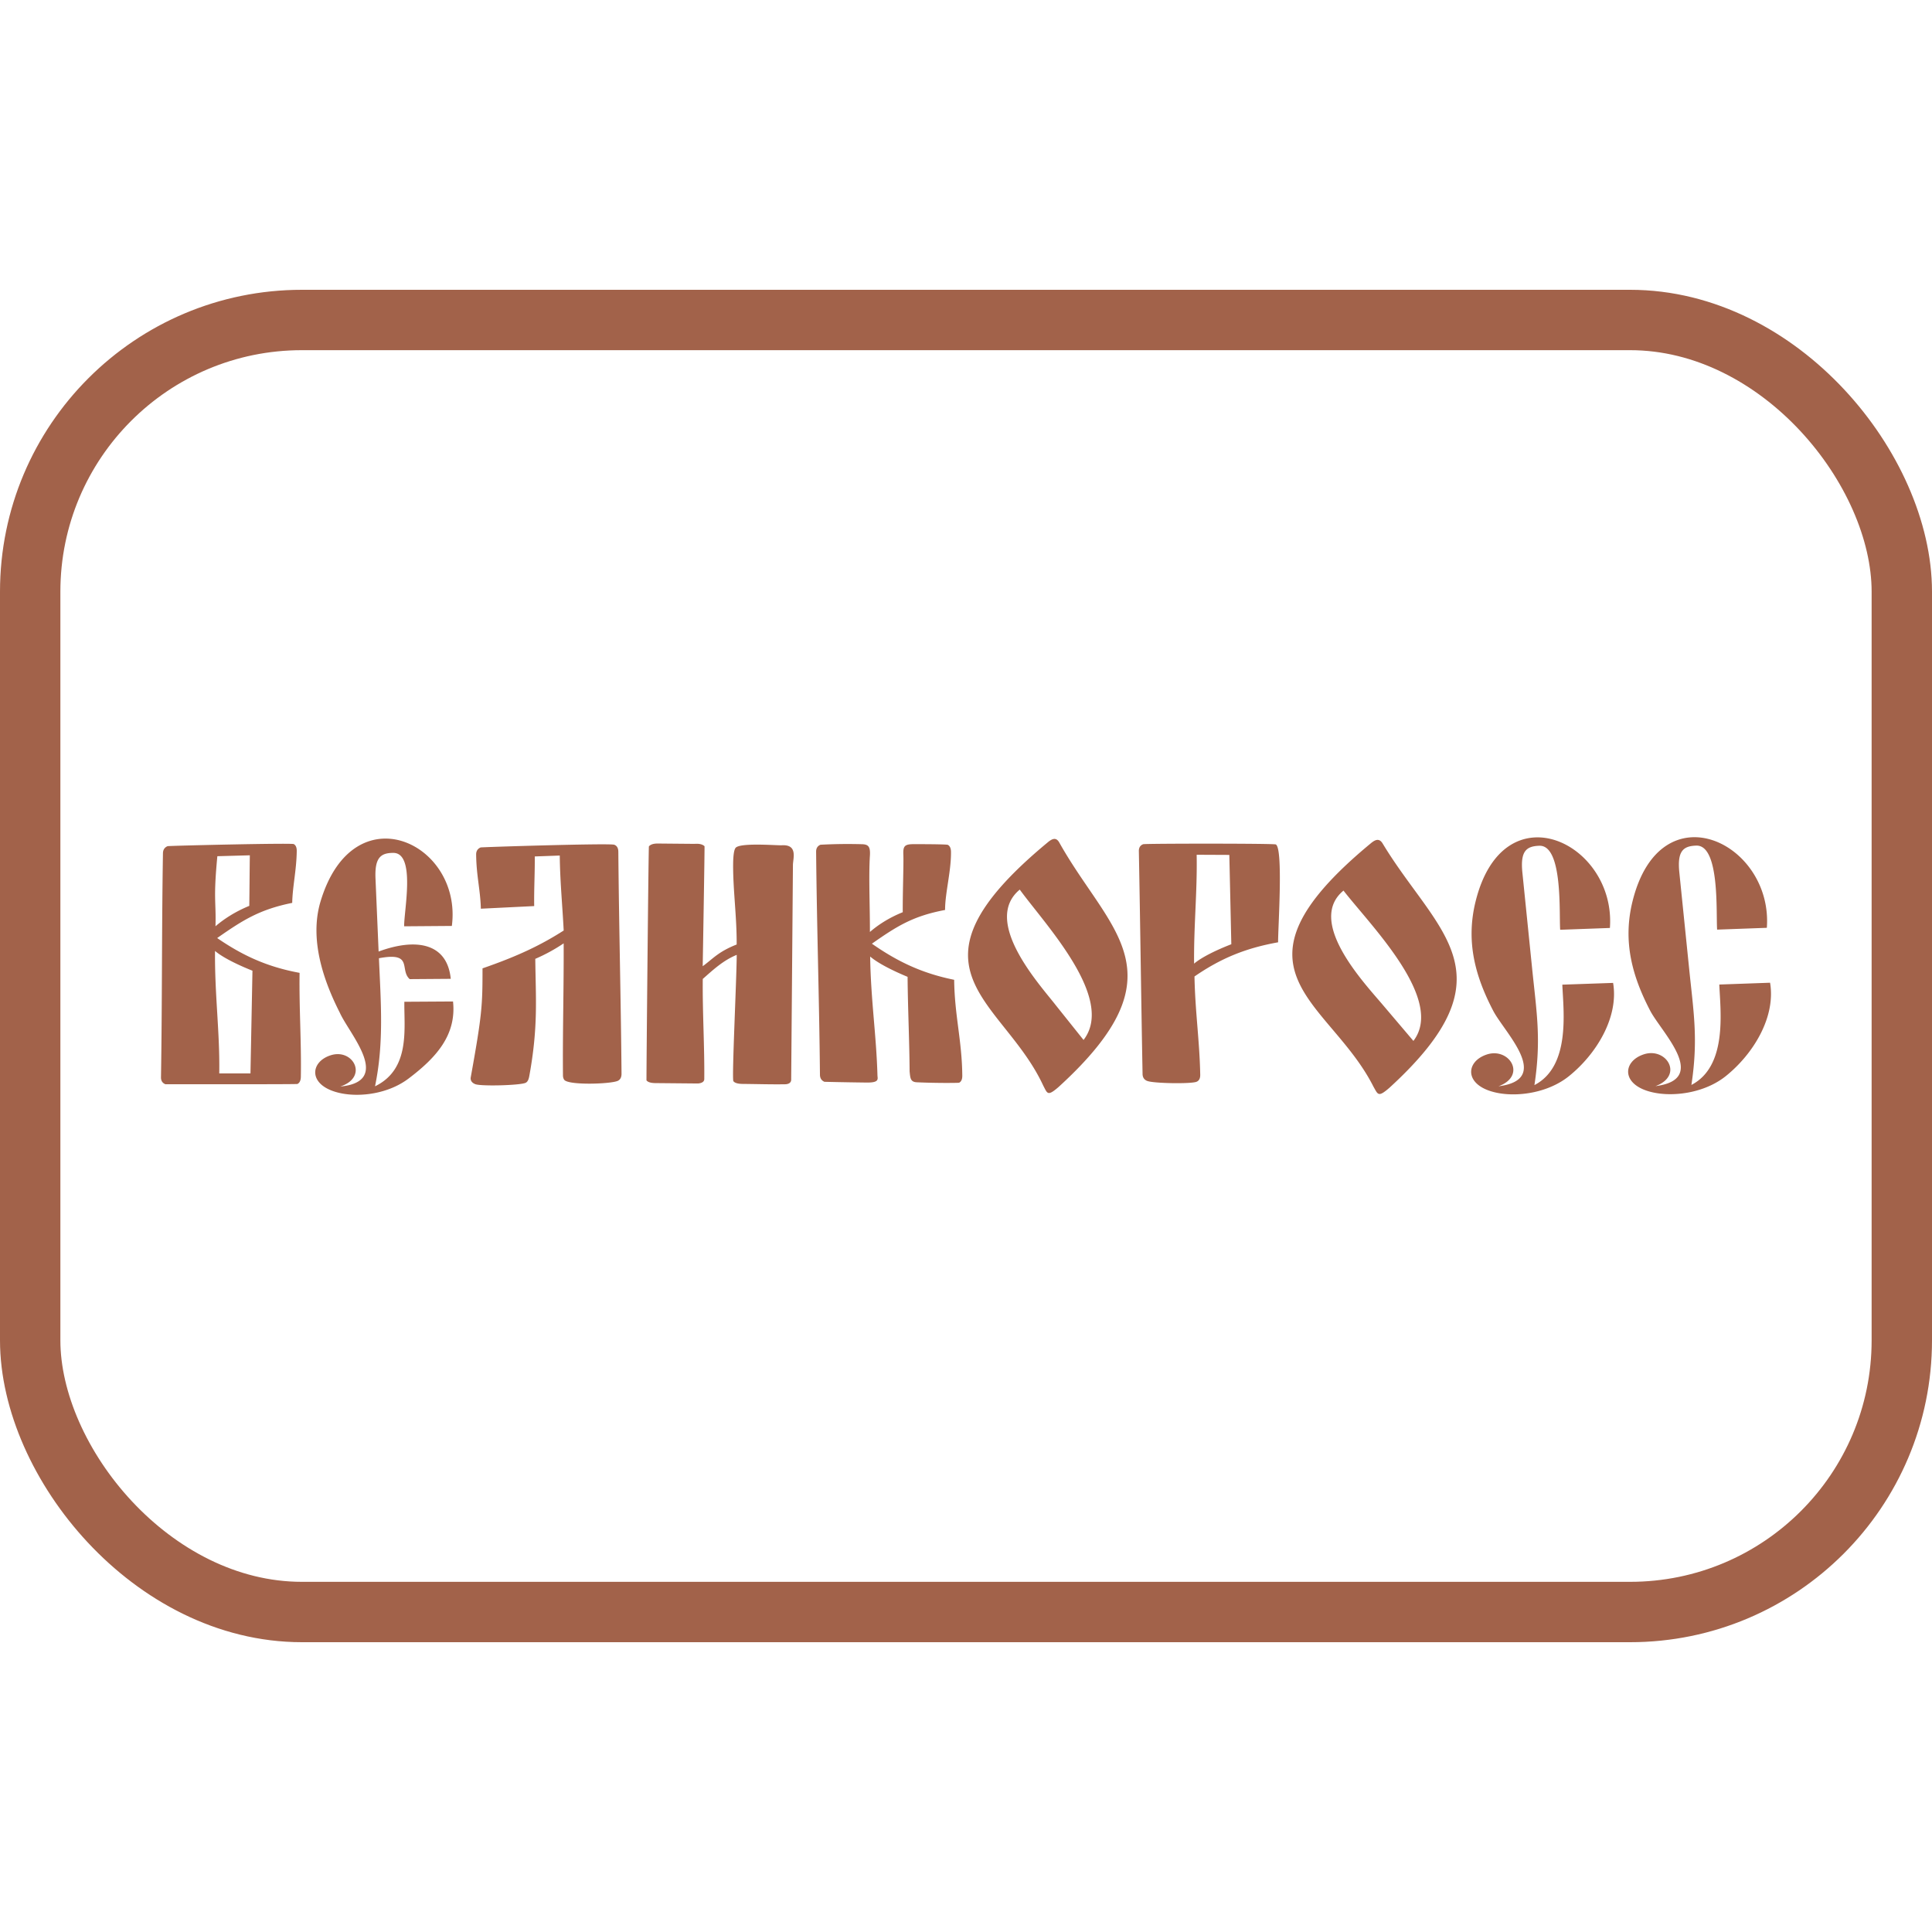 <svg width="64" height="64" fill="none" xmlns="http://www.w3.org/2000/svg"><rect x="1" y="10.6" width="62" height="42.8" rx="9" stroke="#A2624A" stroke-width="2"/><path fill-rule="evenodd" clip-rule="evenodd" d="M11.277 35.991c.932-.311.428-1.255-.301-1.04-.724.213-.798 1.035.32 1.265.636.131 1.566.021 2.24-.489.912-.69 1.59-1.439 1.471-2.552l-1.612.01c-.015.876.209 2.229-.972 2.8.302-1.454.19-2.795.13-4.242 1.156-.22.669.383 1.019.692l1.36-.01c-.123-1.233-1.215-1.34-2.39-.904l-.103-2.417c-.03-.691.17-.85.587-.851.754-.003.353 1.925.362 2.432l1.58-.012c.359-2.743-3.253-4.463-4.35-.81-.382 1.274.116 2.657.641 3.689.319.709 1.762 2.272.018 2.44zm43.558-.01c.953-.348.37-1.298-.378-1.056-.742.24-.77 1.083.41 1.284.672.115 1.636-.025 2.309-.567.91-.734 1.652-1.952 1.46-3.088l-1.682.06c.038.896.274 2.705-.924 3.326.232-1.531.07-2.415-.08-3.902l-.32-3.138c-.072-.706.125-.875.562-.888.788-.024.65 2.264.69 2.783l1.647-.06c.209-2.817-3.527-4.636-4.452-.867-.322 1.315-.015 2.46.59 3.617.376.716 1.976 2.271.167 2.495zm-9.033-2.699c-.618-.73-2.536-2.757-1.297-3.78.89 1.15 3.367 3.605 2.316 4.98l-1.019-1.2zm.221 2.755c4.152-3.793 1.566-5.139-.217-8.088-.117-.2-.256-.132-.406-.005-5.092 4.213-1.355 5.17.098 8.054.15.26.151.363.525.039zm-11.088-2.788c-.58-.729-2.39-2.757-1.154-3.78.834 1.15 3.177 3.605 2.113 4.981l-.959-1.2zm.136 2.755c4.156-3.793 1.675-5.138.023-8.087-.108-.2-.246-.133-.396-.005-5.083 4.213-1.47 5.17-.138 8.053.138.26.137.364.51.04zm14.564-.018c.953-.347.37-1.297-.378-1.056-.742.24-.77 1.083.41 1.285.672.115 1.636-.026 2.309-.568.91-.734 1.652-1.951 1.46-3.087l-1.682.058c.038.898.274 2.707-.924 3.327.232-1.531.07-2.415-.08-3.901l-.319-3.138c-.072-.707.125-.875.562-.889.788-.024.65 2.265.69 2.783l1.647-.06c.209-2.816-3.527-4.636-4.452-.867-.322 1.315-.015 2.461.59 3.617.376.716 1.976 2.272.167 2.495zM7.2 28.363l1.076-.03c-.008.56-.01 1.117-.018 1.675-.485.198-.86.452-1.12.676.024-.85-.076-.865.062-2.321zm-1.723 7.553c-.113-.045-.146-.138-.144-.231.04-2.471.024-4.936.065-7.42.002-.115.054-.193.152-.234.04-.016 4.097-.11 4.18-.07.068.036.103.115.1.24-.01.638-.139 1.163-.15 1.708-1.088.22-1.639.574-2.486 1.165.84.577 1.65.954 2.73 1.153-.017 1.183.062 2.28.042 3.44-.002.125-.04.205-.114.241-.028.014-4.373.009-4.375.008zm1.787-.357h1.033l.066-3.403c-.478-.19-.985-.436-1.24-.655-.014 1.451.163 2.707.14 4.058zm14.231-7.52c.052-.064.15-.097.298-.096l.541.005.678.006c.164-.013.265.02.326.078.008 0-.054 3.64-.06 3.975.335-.242.512-.479 1.125-.719.006-.918-.124-1.825-.117-2.662.003-.293.03-.473.08-.538.139-.174 1.249-.088 1.517-.086.557-.042.386.434.384.652l-.058 7.115c-.001.085-.068.147-.205.149-.468.007-.937-.008-1.405-.012-.158-.002-.26-.032-.304-.09-.057-.076.104-3.3.11-4.185-.456.186-.795.508-1.125.798-.011 1.126.06 2.201.05 3.314 0 .085-.069.135-.204.149l-1.406-.013c-.158 0-.26-.032-.304-.09-.007-.008.066-7.733.08-7.75zm7.322.303c.02-.32-.068-.374-.284-.377a16.787 16.787 0 00-1.354.018c-.096.04-.145.116-.144.231.023 2.473.104 4.929.127 7.389.001.092.036.186.149.233 0 0 .625.016 1.399.025.435.005.36-.125.357-.241-.038-1.345-.22-2.489-.242-3.934.256.223.763.476 1.24.673.007.995.061 2.137.067 3.133.022.208.02.35.238.36.743.033 1.392.02 1.401.015.071-.035.108-.114.106-.238-.01-1.155-.256-1.995-.269-3.172-1.072-.217-1.88-.606-2.725-1.196.82-.574 1.355-.917 2.424-1.117-.003-.543.202-1.283.196-1.918 0-.124-.037-.204-.106-.24-.028-.014-.489-.023-1.138-.022-.314 0-.346.083-.334.368.012.284-.026 1.33-.02 1.886-.473.19-.837.436-1.088.655.002-.846-.044-1.85 0-2.53zm10.824-.027l1.082.005c.022.986.045 1.972.066 2.959-.477.185-.982.427-1.233.643-.013-1.256.108-2.398.085-3.607zM38 35.807c-.098-.04-.15-.118-.151-.232-.046-2.429-.076-4.898-.123-7.382-.002-.113.046-.19.142-.227.063-.025 4.321-.028 4.394.007.254.12.07 2.823.077 3.242-1.1.197-1.914.542-2.77 1.132.02 1.14.17 2.15.19 3.254.003.123-.04.202-.125.235-.191.074-1.435.054-1.634-.03zm-19.327-4.982c-.757.483-1.514.846-2.689 1.253 0 1.24-.015 1.531-.39 3.61-.02.114.053.19.152.227.201.074 1.464.04 1.66-.043.095-.04.116-.168.13-.24.298-1.643.209-2.572.196-3.869a5.73 5.73 0 00.94-.513c.007 1.466-.036 2.916-.023 4.373 0 .062.016.113.046.152.16.18 1.516.136 1.764.032.087-.038.131-.118.13-.241-.021-2.428-.084-4.86-.106-7.35-.001-.123-.047-.2-.135-.233-.155-.056-4.402.078-4.428.09-.098.042-.148.12-.147.234.007.7.14 1.175.156 1.795l1.767-.087c-.009-.549.024-1.089.019-1.644l.828-.03c.008.843.087 1.637.13 2.484z" fill="#A2624A"/></svg>